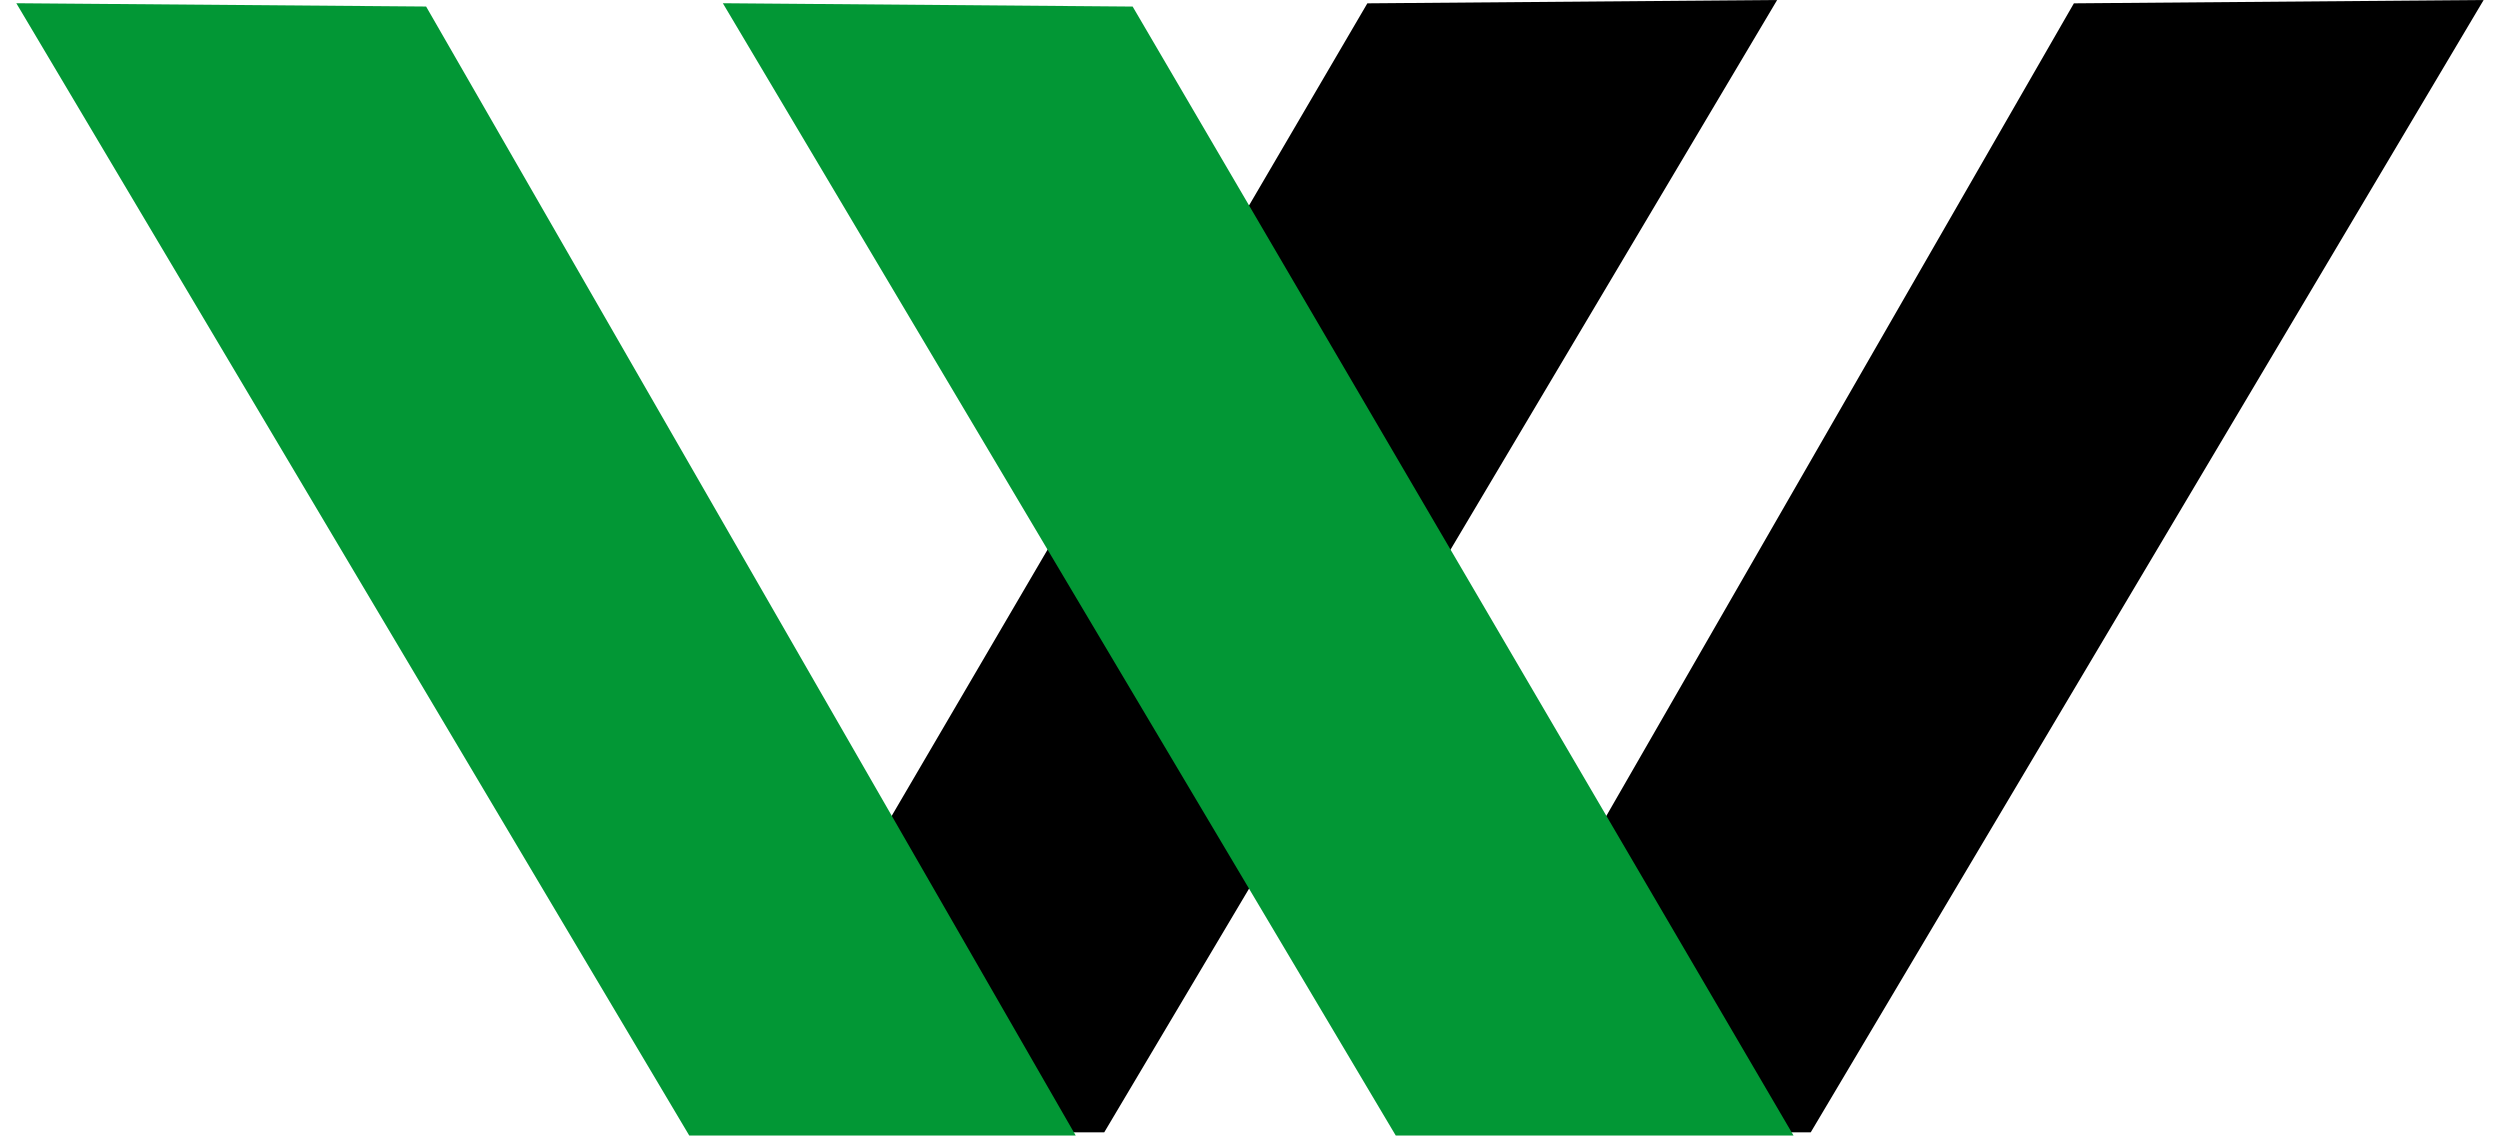 <svg width="72" height="33" viewBox="0 0 72 33" fill="none" xmlns="http://www.w3.org/2000/svg">
<path d="M52.149 32.611L41.019 32.611L59.728 0.096L71.529 -2.28904e-05L52.149 32.611Z" fill="black"/>
<path d="M31.802 32.611L20.346 32.611L39.38 0.096L51.182 3.43304e-05L31.802 32.611Z" fill="black"/>
<path d="M19.851 32.704L30.981 32.704L12.272 0.188L0.47 0.093L19.851 32.704Z" fill="#029735"/>
<path d="M40.198 32.704L51.654 32.704L32.62 0.189L20.818 0.093L40.198 32.704Z" fill="#029735"/>
</svg>
